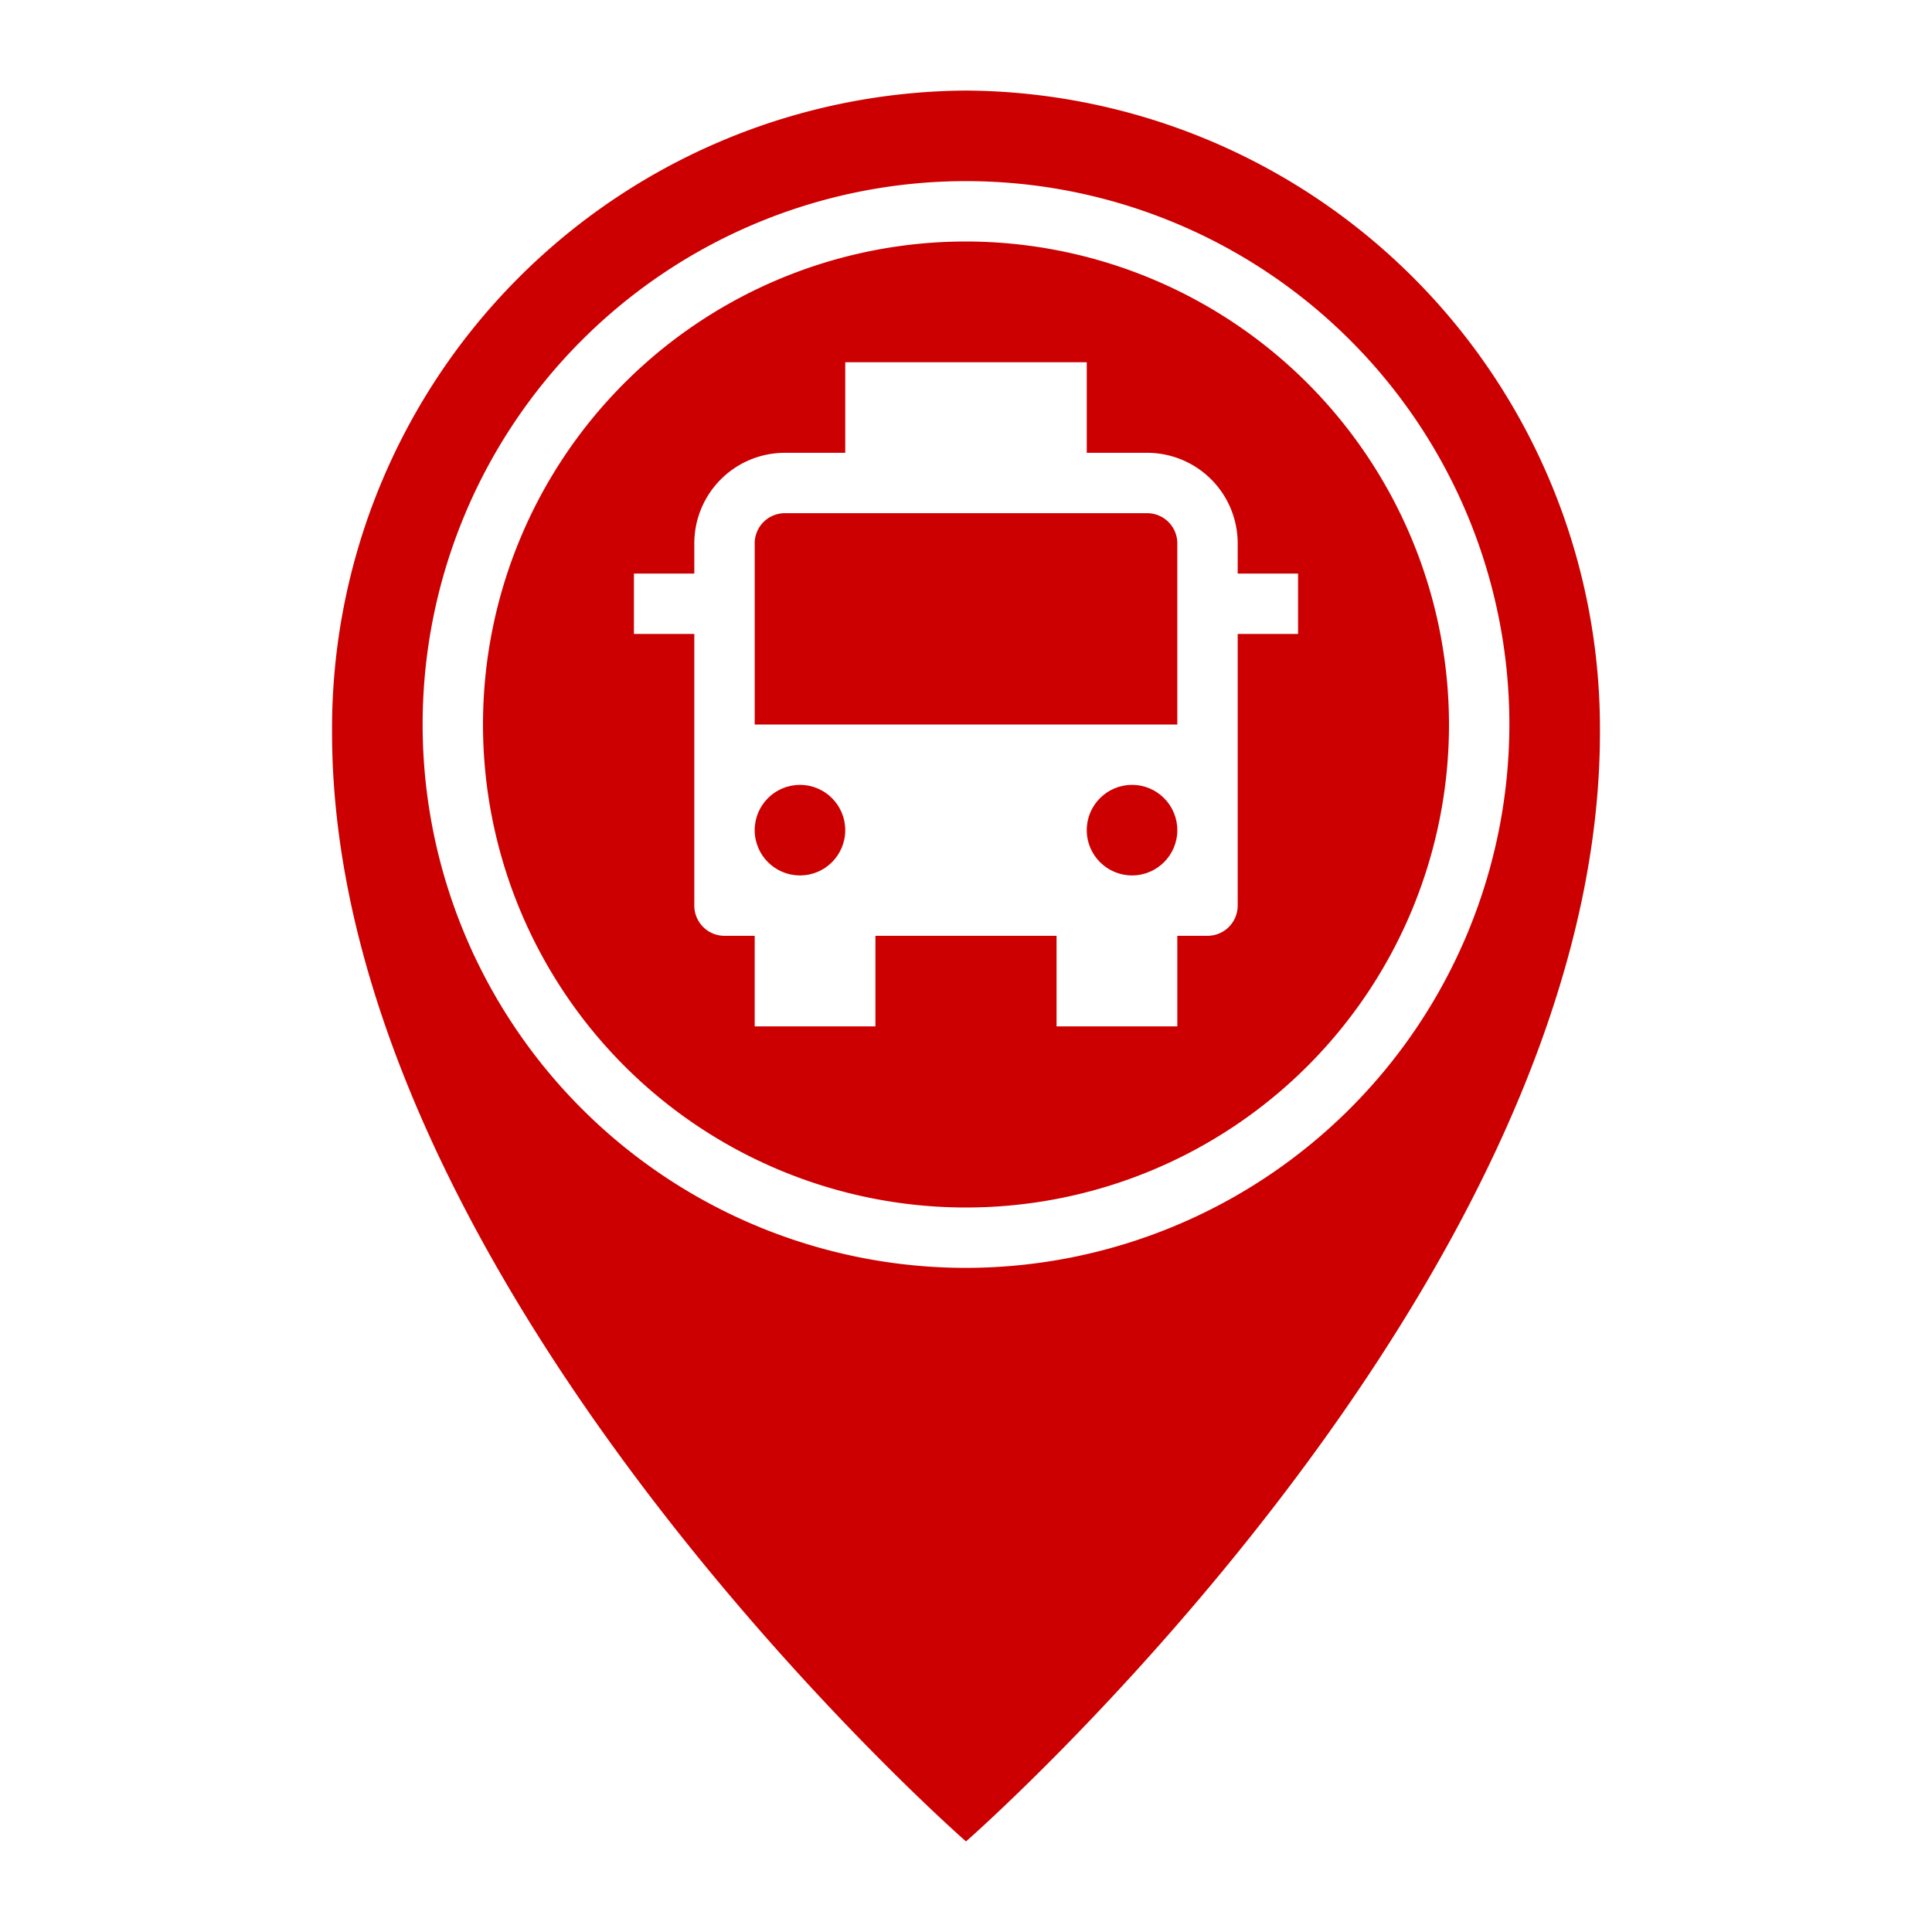 <svg height='100px' width='100px'  fill="#CC0000" xmlns="http://www.w3.org/2000/svg" viewBox="0 0 64 64" x="0px" y="0px"><g><path d="M32,3A21.134,21.134,0,0,0,11,24.267C11,42.633,32,61,32,61S53,42.633,53,24.267A21.134,21.134,0,0,0,32,3Zm0,39A18,18,0,1,1,50,24,18.021,18.021,0,0,1,32,42Z"></path><circle cx="26.5" cy="27.5" r="1.5"></circle><circle cx="37.5" cy="27.5" r="1.5"></circle><path d="M32,8A16,16,0,1,0,48,24,16.019,16.019,0,0,0,32,8ZM43,21H41v9a1,1,0,0,1-1,1H39v3H35V31H29v3H25V31H24a1,1,0,0,1-1-1V21H21V19h2V18a3,3,0,0,1,3-3h2V12h8v3h2a3,3,0,0,1,3,3v1h2Z"></path><path d="M38,17H26a1,1,0,0,0-1,1v6H39V18A1,1,0,0,0,38,17Z"></path></g></svg>